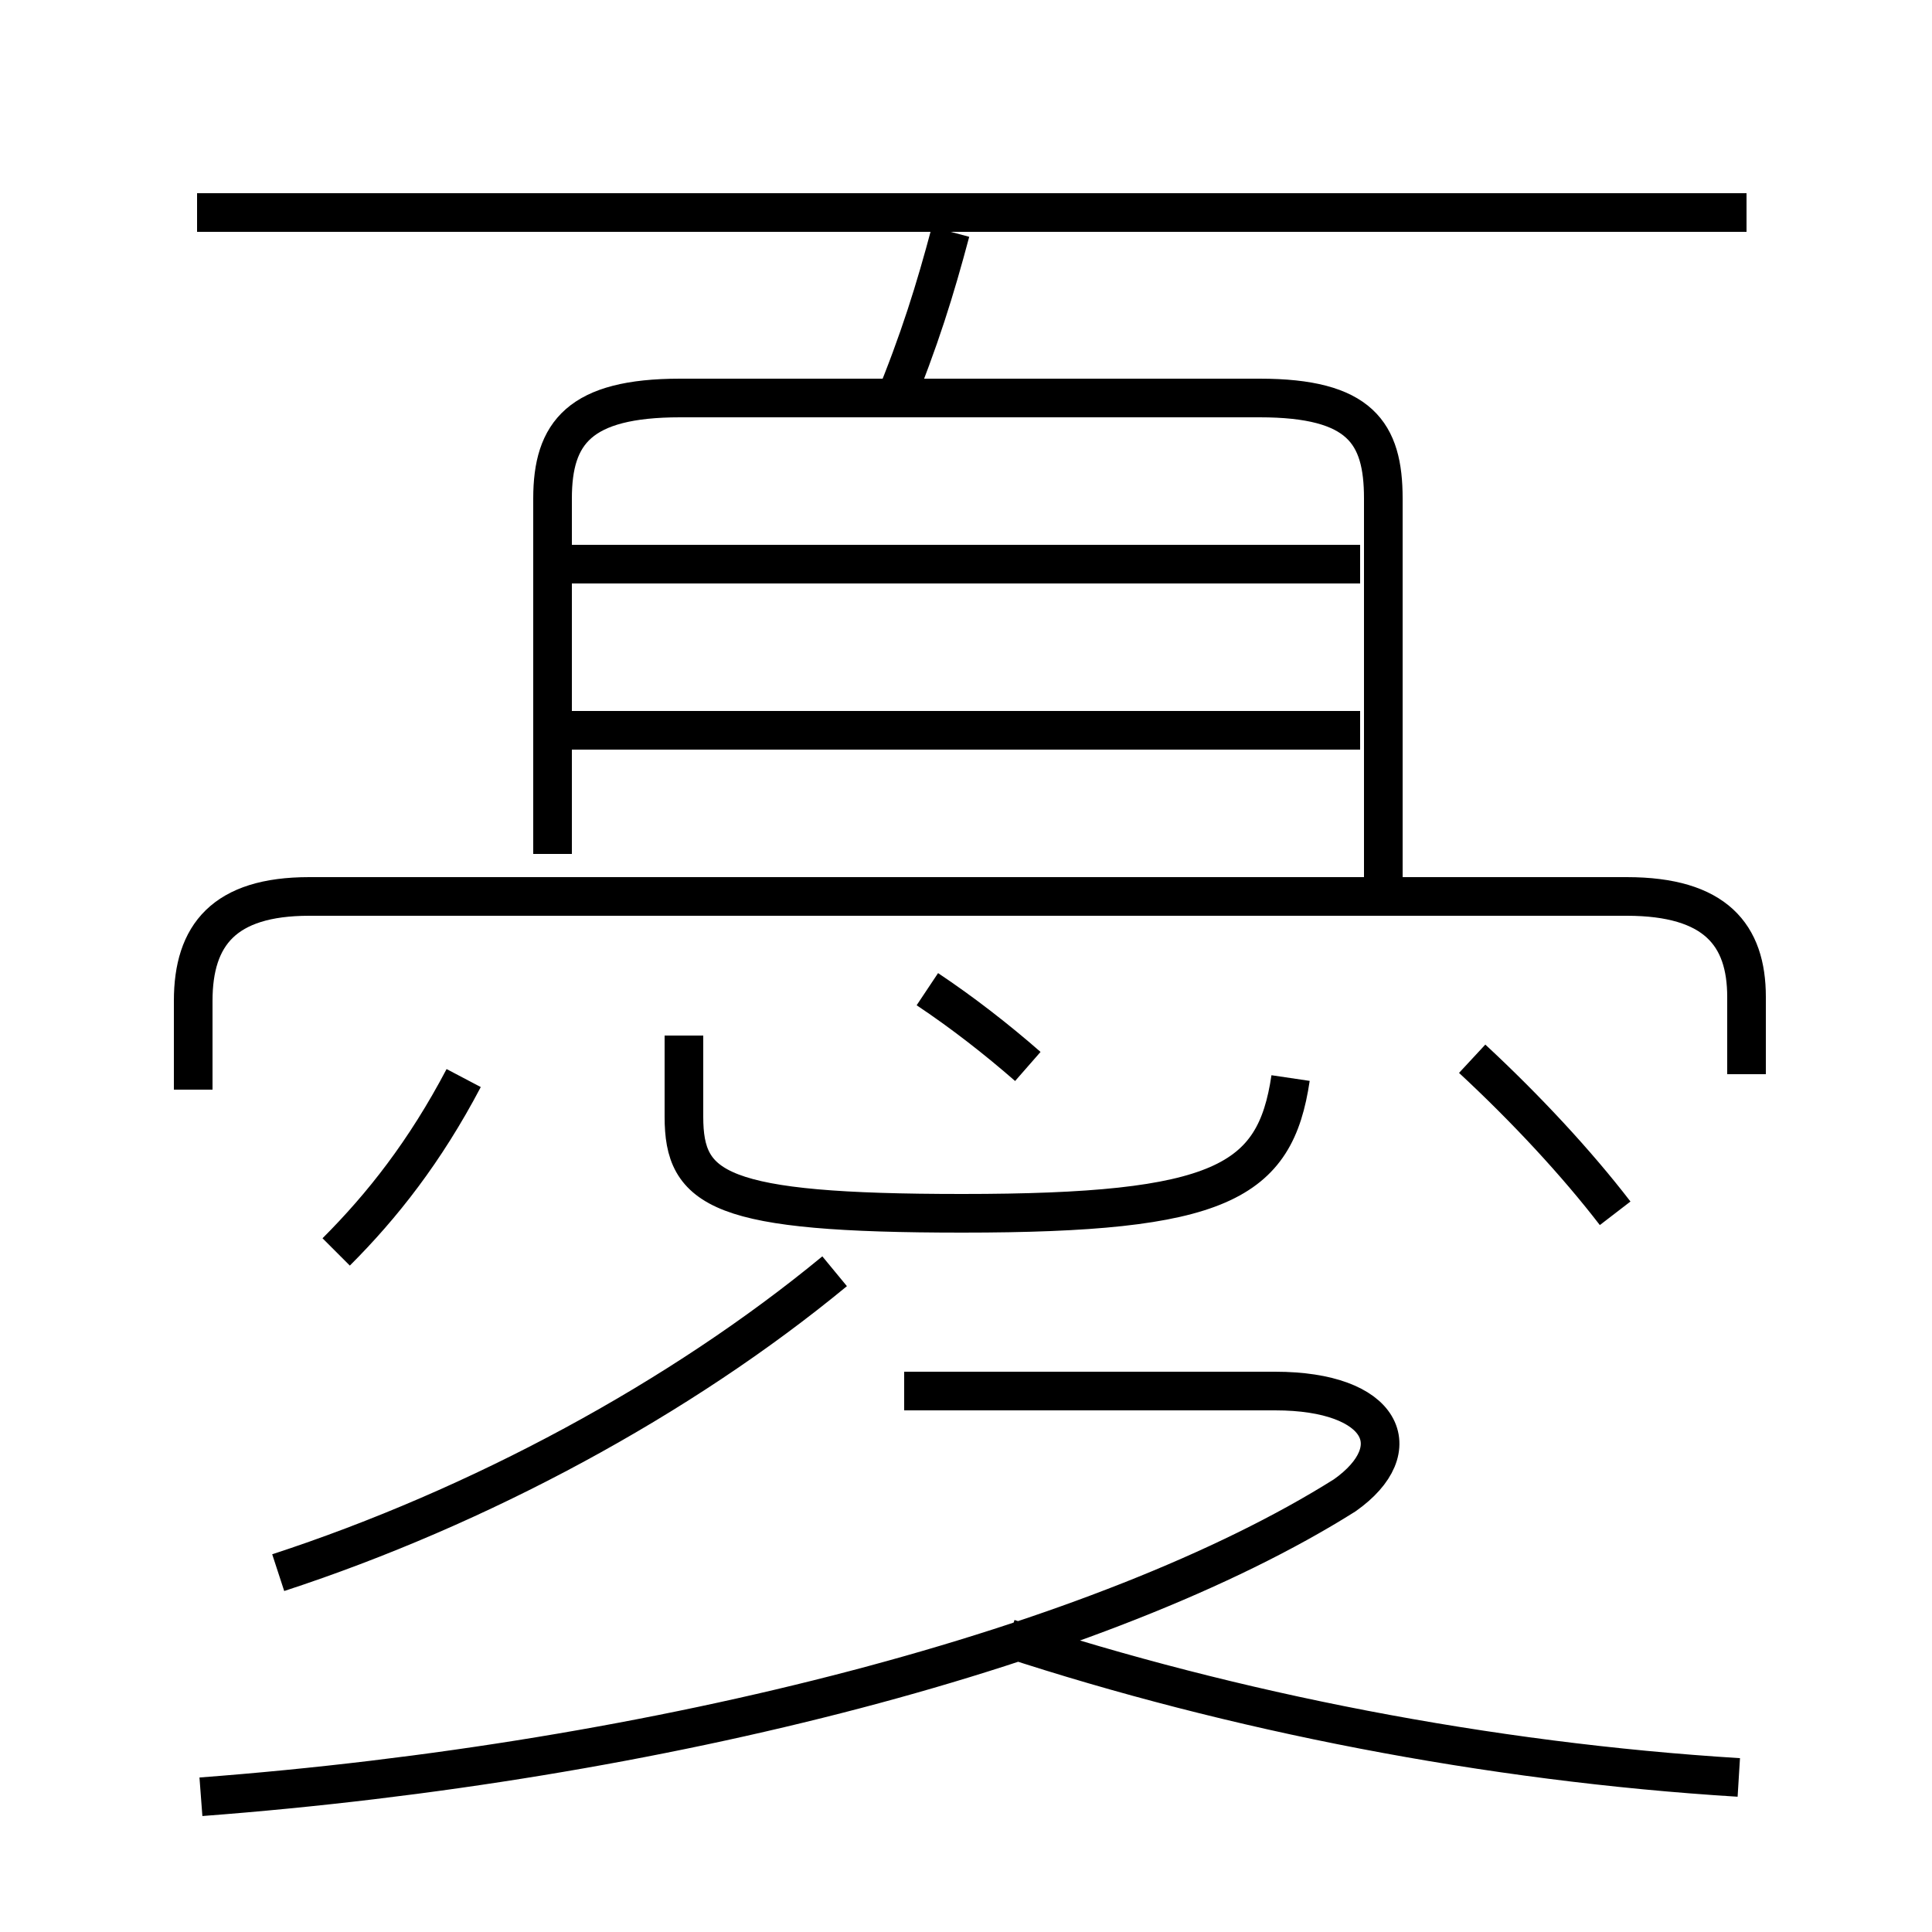 <?xml version='1.0' encoding='utf8'?>
<svg viewBox="0.0 -6.0 50.0 50.0" version="1.1" xmlns="http://www.w3.org/2000/svg">
<rect x="0.0" y="-6.0" width="50.0" height="50.0" fill="#808080" stroke="none"/>
<rect x="-1000" y="-1000" width="2000" height="2000" stroke="white" fill="white"/>
<g style="fill:white;stroke:#000000;  stroke-width:1">
<path d="M 5.2 2.5 C 17.1 1.6 28.6 -1.4 34.8 -5.3 C 36.5 -6.5 35.8 -8.0 33.0 -8.0 L 23.4 -8.0 M 8.7 -11.6 C 9.9 -12.8 11.0 -14.2 12.0 -16.1 M 7.2 -3.3 C 12.4 -5.0 17.6 -7.8 21.6 -11.1 M 45.0 2.0 C 38.5 1.6 31.9 0.3 26.1 -1.6 M 17.7 -17.2 L 17.7 -15.1 C 17.7 -13.2 18.6 -12.6 24.9 -12.6 C 31.6 -12.6 33.0 -13.4 33.4 -16.1 M 26.6 -16.4 C 25.8 -17.1 24.9 -17.8 24.0 -18.4 M 45.2 -16.2 L 45.2 -18.2 C 45.2 -19.8 44.4 -20.8 42.1 -20.8 L 8.0 -20.8 C 5.8 -20.8 5.0 -19.8 5.0 -18.1 L 5.0 -15.8 M 35.2 -25.1 L 14.8 -25.1 M 41.8 -12.6 C 40.8 -13.9 39.5 -15.3 38.1 -16.6 M 35.2 -29.4 L 14.8 -29.4 M 35.8 -20.8 L 35.8 -31.1 C 35.8 -32.8 35.2 -33.7 32.6 -33.7 L 17.6 -33.7 C 15.0 -33.7 14.3 -32.8 14.3 -31.1 L 14.3 -21.9 M 23.1 -33.5 C 23.8 -35.2 24.2 -36.5 24.6 -38.0 M 45.2 -38.5 L 5.1 -38.5" transform="translate(0.0 38.0)" />
</g>
</svg>